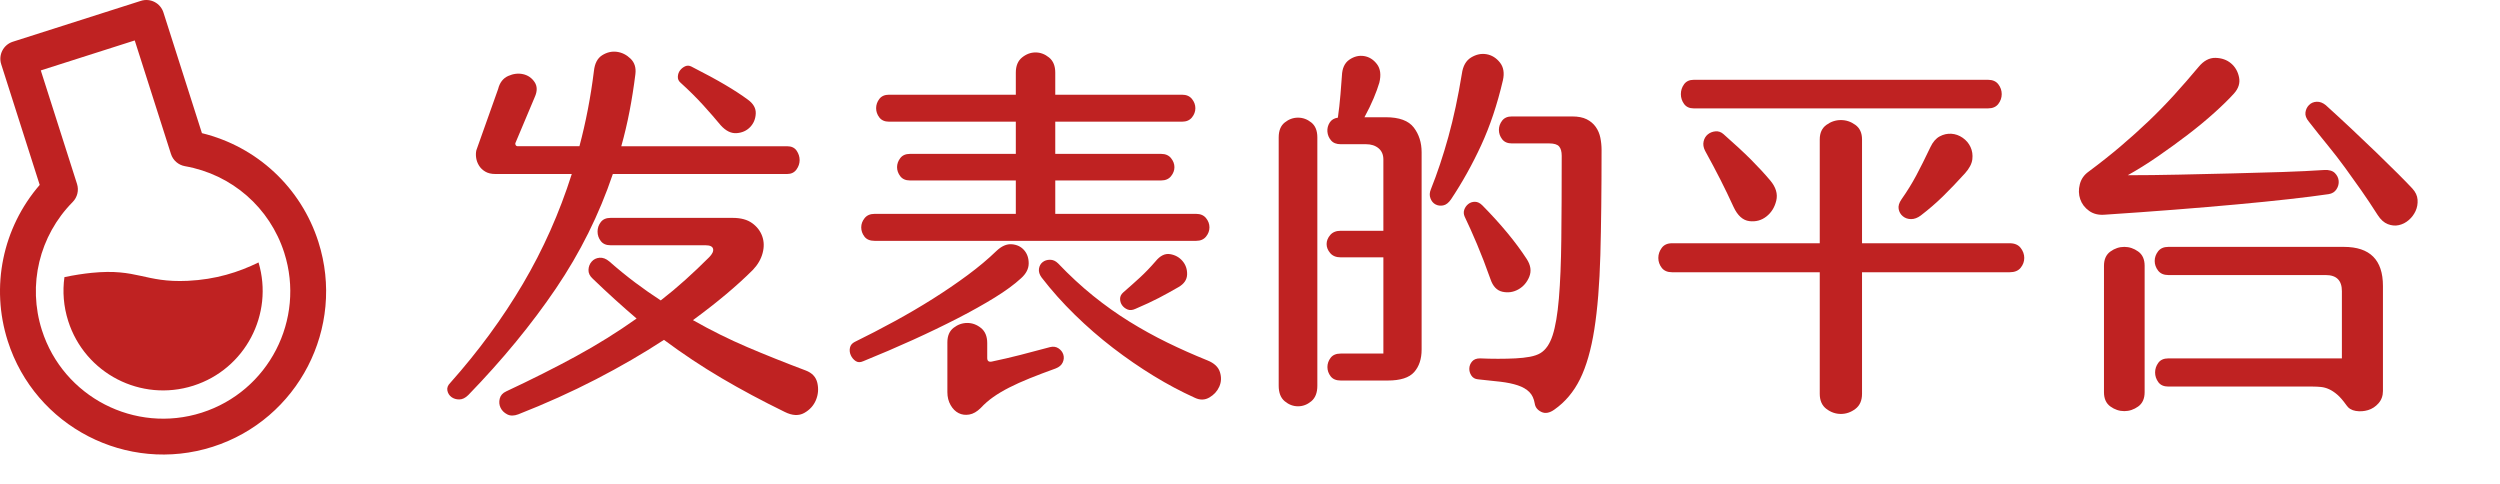 <!-- Generator: Adobe Illustrator 24.1.3, SVG Export Plug-In  -->
<svg version="1.1" xmlns="http://www.w3.org/2000/svg" xmlns:xlink="http://www.w3.org/1999/xlink" x="0px" y="0px"
	 width="447.125px" height="86.491px" viewBox="0 0 447.125 86.491"
	 style="overflow:visible;enable-background:new 0 0 447.125 86.491;" xml:space="preserve">
<style type="text/css">
	.st0{fill:#BF2222;}
	.st1{fill:none;}
	.st2{font-family:'HYQingFenTi-W';}
	.st3{font-size:72px;}
</style>
<defs>
</defs>
<g>
	<g>
		<g>
			<path class="st0" d="M36.116,23.814L29.23,2.231c-0.538-1.686-2.341-2.617-4.027-2.079L2.295,7.462
				C0.609,8-0.322,9.803,0.216,11.489l6.886,21.583c-6.625,7.665-8.821,18.186-5.714,27.924
				c4.887,15.318,21.325,23.803,36.643,18.916c15.317-4.887,23.803-21.325,18.916-36.643C53.84,33.531,45.956,26.226,36.116,23.814z
				 M36.083,73.805c-11.951,3.813-24.776-2.807-28.589-14.758c-2.581-8.088-0.47-16.871,5.507-22.921
				c0.838-0.848,1.136-2.091,0.774-3.227L7.296,12.594l16.802-5.361l6.479,20.306c0.362,1.136,1.325,1.976,2.499,2.182
				c8.377,1.47,15.184,7.407,17.765,15.495C54.654,57.167,48.034,69.992,36.083,73.805z"/>
			<path class="st0" d="M33.568,50.227c-7.725,0.358-8.952-2.256-17.183-1.429c-1.443,0.145-3.1,0.396-4.861,0.766
				c-0.357,2.559-0.161,5.235,0.677,7.861c2.99,9.372,13.012,14.545,22.383,11.555c9.259-2.954,14.414-12.771,11.654-22.044
				C42.719,48.673,38.585,49.994,33.568,50.227z"/>
		</g>
	</g>
	<g>
		<g>
			<path class="st0" d="M113.639,13.266c-0.288,2.305-0.637,4.512-1.044,6.623c-0.408,2.113-0.9,4.201-1.477,6.266h29.664
				c0.768,0,1.332,0.264,1.692,0.791c0.36,0.529,0.54,1.092,0.54,1.691c0,0.602-0.192,1.166-0.576,1.693
				c-0.385,0.527-0.936,0.791-1.656,0.791h-31.176c-2.448,7.248-5.845,14.076-10.188,20.484c-4.345,6.408-9.565,12.756-15.66,19.045
				c-0.529,0.527-1.069,0.791-1.62,0.791c-0.553,0-1.021-0.145-1.404-0.432c-0.385-0.289-0.624-0.674-0.72-1.152
				c-0.097-0.48,0.072-0.936,0.504-1.367c5.04-5.664,9.371-11.568,12.996-17.713c3.624-6.143,6.539-12.695,8.748-19.656h-13.68
				c-0.721,0-1.321-0.143-1.801-0.432c-0.48-0.287-0.853-0.648-1.115-1.08c-0.265-0.432-0.433-0.887-0.505-1.367
				c-0.071-0.48-0.061-0.938,0.036-1.369l3.889-10.943c0.288-1.152,0.888-1.932,1.8-2.34c0.911-0.408,1.8-0.516,2.664-0.324
				s1.548,0.66,2.052,1.404s0.516,1.645,0.036,2.699l-3.456,8.209c-0.049,0.096-0.036,0.215,0.036,0.359s0.203,0.217,0.396,0.217
				h11.017c1.151-4.32,2.016-8.809,2.592-13.465c0.144-1.344,0.636-2.279,1.476-2.809c0.84-0.527,1.716-0.73,2.628-0.611
				c0.912,0.121,1.729,0.529,2.448,1.225S113.783,12.114,113.639,13.266z M106.007,49.842c-0.529-0.479-0.781-1.008-0.756-1.584
				c0.023-0.576,0.216-1.068,0.575-1.477c0.36-0.406,0.828-0.635,1.404-0.684c0.576-0.047,1.152,0.168,1.729,0.648
				c1.584,1.393,3.143,2.664,4.68,3.816c1.535,1.15,3.048,2.207,4.536,3.168c1.487-1.152,2.952-2.377,4.392-3.674
				c1.44-1.295,2.855-2.639,4.248-4.031c0.576-0.576,0.815-1.08,0.72-1.512c-0.097-0.432-0.552-0.648-1.367-0.648h-16.992
				c-0.769,0-1.345-0.252-1.729-0.756c-0.385-0.504-0.576-1.068-0.576-1.691s0.191-1.188,0.576-1.691
				c0.384-0.506,0.96-0.758,1.729-0.758h21.888c1.44,0,2.592,0.314,3.456,0.938s1.464,1.404,1.8,2.34s0.36,1.943,0.072,3.023
				s-0.864,2.076-1.729,2.988c-2.832,2.832-6.407,5.832-10.728,9c3.215,1.824,6.455,3.432,9.72,4.824
				c3.264,1.393,6.743,2.783,10.44,4.176c1.151,0.432,1.847,1.176,2.088,2.232c0.239,1.055,0.155,2.074-0.252,3.059
				c-0.408,0.984-1.104,1.752-2.088,2.305c-0.984,0.551-2.149,0.492-3.492-0.18c-4.032-1.969-7.801-3.984-11.304-6.049
				c-3.505-2.063-6.937-4.344-10.296-6.84c-3.744,2.449-7.801,4.801-12.168,7.057c-4.369,2.256-9,4.344-13.896,6.264
				c-0.769,0.289-1.429,0.289-1.979,0c-0.553-0.287-0.949-0.684-1.188-1.188c-0.241-0.504-0.288-1.045-0.144-1.621
				c0.144-0.576,0.527-1.008,1.151-1.295c4.512-2.113,8.664-4.199,12.456-6.264c3.791-2.064,7.416-4.32,10.872-6.77
				c-1.296-1.104-2.592-2.242-3.888-3.42C108.671,52.374,107.35,51.137,106.007,49.842z M123.647,11.899
				c2.448,1.248,4.464,2.34,6.048,3.275s2.928,1.813,4.032,2.627c1.008,0.721,1.487,1.561,1.44,2.521
				c-0.049,0.961-0.385,1.764-1.009,2.412c-0.624,0.646-1.429,1.008-2.412,1.08c-0.984,0.07-1.933-0.396-2.844-1.404
				c-0.912-1.104-1.956-2.305-3.132-3.6c-1.177-1.297-2.532-2.641-4.068-4.033c-0.336-0.287-0.492-0.648-0.468-1.08
				c0.023-0.432,0.155-0.803,0.396-1.115c0.239-0.313,0.54-0.551,0.899-0.721C122.891,11.694,123.262,11.708,123.647,11.899z"/>
			<path class="st0" d="M153.023,64.567c-0.385-0.264-0.673-0.613-0.864-1.045c-0.192-0.432-0.24-0.875-0.144-1.332
				c0.096-0.455,0.384-0.803,0.864-1.043c2.351-1.152,4.716-2.377,7.092-3.674c2.376-1.295,4.668-2.639,6.876-4.031
				c2.207-1.391,4.284-2.809,6.228-4.248c1.944-1.439,3.66-2.879,5.148-4.32c0.911-0.863,1.823-1.26,2.736-1.188
				c0.911,0.072,1.644,0.42,2.195,1.045c0.552,0.623,0.828,1.416,0.828,2.375c0,0.961-0.457,1.848-1.368,2.664
				c-1.2,1.105-2.771,2.256-4.716,3.457c-1.944,1.199-4.152,2.436-6.624,3.707c-2.473,1.271-5.137,2.557-7.992,3.852
				c-2.856,1.297-5.82,2.568-8.892,3.816C153.862,64.842,153.407,64.831,153.023,64.567z M209.435,31.518
				c0.407-0.504,0.612-1.045,0.612-1.619c0-0.576-0.205-1.117-0.612-1.621c-0.408-0.504-0.997-0.756-1.764-0.756h-18.937v-5.76
				h22.681c0.767,0,1.355-0.252,1.764-0.756c0.407-0.504,0.612-1.055,0.612-1.656c0-0.6-0.205-1.152-0.612-1.656
				c-0.408-0.504-0.997-0.756-1.764-0.756h-22.681v-3.959c0-1.199-0.372-2.1-1.116-2.701c-0.744-0.6-1.548-0.9-2.411-0.9
				c-0.864,0-1.669,0.301-2.412,0.9c-0.745,0.602-1.116,1.502-1.116,2.701v3.959h-22.68c-0.769,0-1.345,0.252-1.729,0.756
				c-0.385,0.504-0.576,1.057-0.576,1.656c0,0.602,0.191,1.152,0.576,1.656c0.384,0.504,0.96,0.756,1.729,0.756h22.68v5.76h-18.937
				c-0.768,0-1.344,0.252-1.728,0.756c-0.385,0.504-0.576,1.045-0.576,1.621c0,0.574,0.191,1.115,0.576,1.619
				c0.384,0.504,0.96,0.756,1.728,0.756h18.937v5.977h-25.272c-0.768,0-1.356,0.252-1.764,0.756
				c-0.408,0.504-0.612,1.057-0.612,1.656s0.191,1.152,0.576,1.656c0.384,0.504,0.983,0.756,1.8,0.756h57.528
				c0.768,0,1.355-0.252,1.764-0.756c0.407-0.504,0.612-1.057,0.612-1.656s-0.205-1.152-0.612-1.656
				c-0.408-0.504-0.996-0.756-1.764-0.756h-25.2v-5.977h18.937C208.438,32.274,209.027,32.022,209.435,31.518z M189.311,62.298
				c0.432,0.289,0.72,0.66,0.864,1.117c0.144,0.457,0.107,0.924-0.108,1.404s-0.637,0.84-1.26,1.08
				c-1.729,0.623-3.276,1.211-4.645,1.764c-1.367,0.551-2.592,1.104-3.672,1.656c-1.08,0.551-2.028,1.115-2.844,1.691
				c-0.816,0.576-1.561,1.225-2.231,1.943c-0.673,0.672-1.357,1.068-2.053,1.188c-0.696,0.121-1.332,0.037-1.908-0.252
				c-0.575-0.287-1.056-0.768-1.439-1.439c-0.385-0.672-0.576-1.439-0.576-2.303v-8.93c0-1.15,0.371-2.016,1.116-2.592
				c0.743-0.576,1.56-0.863,2.448-0.863c0.888,0,1.703,0.301,2.447,0.9s1.116,1.5,1.116,2.699v2.664
				c0,0.529,0.264,0.744,0.792,0.648c1.824-0.385,3.528-0.779,5.112-1.187s3.359-0.877,5.328-1.404
				C188.375,61.938,188.879,62.01,189.311,62.298z M206.339,67.231c-2.473-1.514-4.896-3.18-7.272-5.004
				c-2.376-1.824-4.656-3.805-6.84-5.941c-2.185-2.135-4.165-4.355-5.94-6.66c-0.385-0.527-0.54-1.043-0.468-1.547
				s0.288-0.9,0.648-1.189c0.359-0.287,0.803-0.432,1.332-0.432c0.527,0,1.008,0.217,1.439,0.648
				c2.063,2.16,4.151,4.094,6.265,5.797c2.111,1.703,4.271,3.238,6.479,4.607c2.207,1.367,4.464,2.617,6.769,3.744
				c2.304,1.129,4.703,2.195,7.199,3.203c1.199,0.48,1.944,1.178,2.232,2.088c0.288,0.912,0.252,1.775-0.108,2.592
				c-0.359,0.816-0.948,1.465-1.764,1.945c-0.816,0.479-1.681,0.504-2.592,0.072C211.271,70.049,208.811,68.743,206.339,67.231z
				 M201.659,55.35c-0.408-0.168-0.732-0.42-0.972-0.756c-0.24-0.336-0.36-0.721-0.36-1.152s0.191-0.816,0.576-1.152
				c1.104-0.959,2.1-1.848,2.988-2.664c0.888-0.814,1.812-1.775,2.771-2.879c0.816-1.008,1.68-1.441,2.593-1.297
				c0.911,0.145,1.655,0.553,2.231,1.225s0.852,1.477,0.828,2.412c-0.024,0.936-0.54,1.691-1.548,2.268
				c-1.249,0.721-2.425,1.367-3.528,1.943c-1.104,0.576-2.496,1.225-4.176,1.945C202.535,55.483,202.066,55.518,201.659,55.35z"/>
			<path class="st0" d="M228.695,24.571c0-1.199,0.36-2.088,1.08-2.664s1.512-0.865,2.376-0.865s1.656,0.289,2.376,0.865
				s1.08,1.465,1.08,2.664v44.424c0,1.248-0.36,2.17-1.08,2.771c-0.72,0.6-1.512,0.9-2.376,0.9s-1.656-0.301-2.376-0.9
				c-0.72-0.602-1.08-1.523-1.08-2.771V24.571z M237.911,45.27c-0.432-0.504-0.647-1.043-0.647-1.619s0.216-1.117,0.647-1.621
				c0.433-0.504,1.056-0.756,1.872-0.756h7.633V28.53c0-0.863-0.288-1.535-0.864-2.016c-0.576-0.479-1.321-0.721-2.232-0.721h-4.536
				c-0.768,0-1.344-0.227-1.728-0.684c-0.385-0.455-0.601-0.973-0.648-1.547c-0.048-0.576,0.084-1.117,0.396-1.621
				c0.312-0.504,0.803-0.803,1.476-0.9c0.191-1.342,0.348-2.746,0.468-4.211s0.204-2.557,0.253-3.277
				c0.047-1.342,0.491-2.303,1.331-2.879s1.716-0.793,2.629-0.648c0.911,0.145,1.68,0.625,2.304,1.439
				c0.623,0.818,0.768,1.922,0.432,3.313c-0.24,0.816-0.576,1.74-1.008,2.771c-0.432,1.033-0.984,2.174-1.656,3.42h3.816
				c2.399,0,4.068,0.613,5.004,1.836c0.936,1.225,1.404,2.701,1.404,4.43v35.279c0,1.682-0.444,3.023-1.332,4.031
				c-0.889,1.008-2.461,1.512-4.716,1.512h-8.425c-0.816,0-1.416-0.252-1.8-0.756c-0.385-0.504-0.576-1.055-0.576-1.654
				s0.191-1.152,0.576-1.656c0.384-0.504,0.983-0.756,1.8-0.756h7.633V46.026h-7.633C238.966,46.026,238.343,45.774,237.911,45.27z
				 M255.839,35.479c0.191,0.504,0.491,0.863,0.899,1.078c0.407,0.217,0.864,0.277,1.368,0.182s0.972-0.457,1.404-1.08
				c2.016-3.025,3.815-6.252,5.399-9.686c1.584-3.43,2.881-7.307,3.889-11.627c0.288-1.297,0.107-2.352-0.54-3.168
				c-0.648-0.816-1.44-1.307-2.376-1.477c-0.937-0.168-1.861,0.025-2.772,0.576c-0.912,0.553-1.465,1.525-1.656,2.916
				c-0.672,4.129-1.476,7.885-2.411,11.268c-0.937,3.385-1.98,6.518-3.133,9.396C255.67,34.434,255.647,34.973,255.839,35.479z
				 M264.155,43.651c-0.792-1.873-1.524-3.504-2.195-4.896c-0.192-0.432-0.217-0.852-0.072-1.26c0.144-0.408,0.384-0.744,0.72-1.008
				c0.335-0.264,0.731-0.396,1.188-0.396c0.455,0,0.899,0.215,1.332,0.648c3.312,3.359,5.951,6.551,7.92,9.576
				c0.72,1.104,0.875,2.158,0.468,3.168c-0.408,1.008-1.057,1.764-1.944,2.268c-0.889,0.504-1.836,0.648-2.844,0.432
				s-1.728-0.973-2.16-2.268C265.75,47.61,264.947,45.522,264.155,43.651z M275.675,73.674c-0.696-0.336-1.093-0.84-1.188-1.512
				c-0.144-0.865-0.468-1.549-0.972-2.053s-1.188-0.9-2.052-1.188c-0.864-0.289-1.897-0.504-3.097-0.648
				c-1.2-0.145-2.544-0.287-4.031-0.432c-0.529-0.049-0.925-0.277-1.188-0.684c-0.265-0.408-0.385-0.84-0.36-1.297
				c0.024-0.455,0.191-0.863,0.505-1.225c0.312-0.359,0.779-0.539,1.403-0.539c1.056,0.049,2.136,0.072,3.24,0.072
				c1.104,0,2.135-0.023,3.096-0.072c0.96-0.047,1.824-0.145,2.593-0.287c0.767-0.145,1.392-0.361,1.871-0.648
				c0.96-0.576,1.692-1.645,2.196-3.205c0.504-1.559,0.875-3.754,1.116-6.588c0.239-2.832,0.384-6.348,0.432-10.547
				c0.048-4.201,0.072-9.182,0.072-14.941c0-0.766-0.156-1.332-0.468-1.691c-0.313-0.359-0.9-0.539-1.765-0.539h-6.695
				c-0.769,0-1.345-0.252-1.729-0.756c-0.385-0.506-0.576-1.057-0.576-1.656s0.191-1.152,0.576-1.656
				c0.384-0.504,0.96-0.756,1.729-0.756h10.8c1.056,0,1.919,0.168,2.592,0.504c0.672,0.336,1.212,0.791,1.62,1.367
				c0.407,0.576,0.684,1.225,0.828,1.943c0.144,0.721,0.216,1.441,0.216,2.16c0,7.297-0.072,13.563-0.216,18.793
				c-0.145,5.232-0.504,9.672-1.08,13.32s-1.429,6.611-2.556,8.891c-1.129,2.279-2.653,4.092-4.572,5.438
				C277.151,73.866,276.371,74.01,275.675,73.674z"/>
			<path class="st0" d="M325.463,24.93c0-1.152,0.396-2.016,1.188-2.592s1.656-0.865,2.592-0.865c0.937,0,1.801,0.289,2.593,0.865
				s1.188,1.439,1.188,2.592v18.576h26.424c0.864,0,1.513,0.277,1.944,0.828c0.432,0.553,0.647,1.152,0.647,1.799
				c0,0.648-0.216,1.236-0.647,1.766c-0.432,0.527-1.08,0.791-1.944,0.791h-26.424v21.744c0,1.199-0.396,2.1-1.188,2.699
				s-1.656,0.9-2.593,0.9c-0.936,0-1.8-0.301-2.592-0.9s-1.188-1.5-1.188-2.699V48.69h-26.425c-0.816,0-1.429-0.264-1.836-0.791
				c-0.408-0.529-0.611-1.117-0.611-1.766c0-0.646,0.203-1.246,0.611-1.799c0.407-0.551,1.02-0.828,1.836-0.828h26.425V24.93z
				 M302.927,19.385c-0.769,0-1.345-0.262-1.729-0.791c-0.385-0.527-0.575-1.115-0.575-1.764s0.19-1.236,0.575-1.764
				c0.384-0.529,0.96-0.793,1.729-0.793h52.632c0.815,0,1.428,0.264,1.836,0.793c0.407,0.527,0.612,1.115,0.612,1.764
				s-0.205,1.236-0.612,1.764c-0.408,0.529-1.021,0.791-1.836,0.791H302.927z M308.255,23.995c2.016,1.775,3.646,3.287,4.896,4.535
				c1.248,1.25,2.399,2.496,3.456,3.744c1.008,1.201,1.368,2.4,1.08,3.6c-0.288,1.201-0.876,2.148-1.764,2.844
				c-0.889,0.697-1.908,0.973-3.061,0.828c-1.151-0.143-2.088-0.982-2.808-2.52c-0.769-1.68-1.548-3.299-2.34-4.859
				c-0.792-1.561-1.717-3.301-2.772-5.221c-0.288-0.576-0.372-1.127-0.252-1.656c0.119-0.527,0.371-0.947,0.756-1.26
				c0.384-0.311,0.84-0.492,1.368-0.539C307.342,23.442,307.823,23.61,308.255,23.995z M343.535,38.538
				c-0.575,0.432-1.151,0.648-1.728,0.648s-1.068-0.168-1.477-0.504s-0.66-0.768-0.756-1.297c-0.097-0.527,0.072-1.104,0.504-1.727
				c1.009-1.441,1.884-2.855,2.629-4.248c0.743-1.393,1.595-3.096,2.556-5.113c0.432-0.91,0.983-1.547,1.656-1.908
				c0.671-0.359,1.367-0.514,2.088-0.467c0.72,0.049,1.392,0.287,2.016,0.719c0.623,0.434,1.092,0.984,1.404,1.656
				c0.312,0.674,0.419,1.404,0.324,2.197c-0.097,0.791-0.529,1.619-1.297,2.484c-1.393,1.535-2.699,2.904-3.924,4.104
				C346.307,36.282,344.975,37.434,343.535,38.538z"/>
			<path class="st0" d="M373.559,30.69c2.063-1.535,3.972-3.047,5.724-4.535s3.42-2.988,5.004-4.5
				c1.584-1.514,3.097-3.061,4.536-4.645c1.44-1.584,2.904-3.264,4.393-5.041c0.911-1.104,1.919-1.643,3.023-1.619
				c1.104,0.025,2.027,0.35,2.772,0.973c0.743,0.623,1.224,1.451,1.439,2.482c0.217,1.033-0.084,2.006-0.899,2.916
				c-0.912,1.01-2.088,2.16-3.528,3.457c-1.439,1.295-3.023,2.604-4.752,3.924c-1.728,1.32-3.517,2.617-5.364,3.889
				s-3.636,2.389-5.363,3.348c2.88,0,5.927-0.037,9.144-0.107c3.215-0.072,6.396-0.145,9.54-0.217c3.144-0.072,6.144-0.156,9-0.252
				c2.855-0.096,5.339-0.217,7.452-0.359c0.864-0.049,1.499,0.133,1.908,0.539c0.407,0.408,0.636,0.877,0.684,1.404
				c0.047,0.529-0.084,1.033-0.396,1.512c-0.313,0.48-0.781,0.768-1.404,0.863c-1.969,0.289-4.345,0.59-7.128,0.9
				c-2.784,0.313-5.881,0.625-9.288,0.936c-3.409,0.314-7.104,0.625-11.088,0.938c-3.985,0.313-8.161,0.611-12.528,0.9
				c-1.104,0.096-2.041-0.133-2.808-0.686c-0.769-0.551-1.296-1.246-1.584-2.088c-0.288-0.838-0.313-1.727-0.072-2.664
				C372.214,32.022,372.743,31.266,373.559,30.69z M383.567,70.147c0,1.15-0.385,2.002-1.151,2.555
				c-0.769,0.551-1.597,0.828-2.484,0.828c-0.889,0-1.717-0.277-2.484-0.828c-0.769-0.553-1.151-1.404-1.151-2.555V47.538
				c0-1.152,0.383-2.004,1.151-2.555c0.768-0.553,1.596-0.828,2.484-0.828c0.888,0,1.716,0.275,2.484,0.828
				c0.767,0.551,1.151,1.402,1.151,2.555V70.147z M419.207,44.155c4.654,0,6.983,2.328,6.983,6.982V69.93
				c0,0.863-0.265,1.596-0.792,2.195c-0.528,0.6-1.152,1.008-1.872,1.225s-1.452,0.264-2.196,0.145
				c-0.744-0.121-1.308-0.469-1.691-1.045c-0.576-0.816-1.116-1.439-1.62-1.871s-0.997-0.756-1.476-0.973
				c-0.48-0.217-0.961-0.348-1.44-0.396c-0.48-0.047-0.961-0.072-1.44-0.072h-25.848c-0.816,0-1.416-0.264-1.8-0.791
				c-0.385-0.529-0.576-1.105-0.576-1.729s0.191-1.199,0.576-1.729c0.384-0.527,0.983-0.791,1.8-0.791h31.032V52.075
				c0-1.92-0.961-2.881-2.88-2.881h-28.152c-0.816,0-1.429-0.264-1.836-0.791c-0.408-0.529-0.612-1.104-0.612-1.729
				c0-0.623,0.204-1.199,0.612-1.729c0.407-0.527,1.02-0.791,1.836-0.791H419.207z M425.255,38.465
				c-1.009-1.584-1.993-3.059-2.952-4.428c-0.961-1.367-1.921-2.711-2.88-4.031c-0.961-1.32-1.98-2.639-3.061-3.961
				c-1.08-1.318-2.221-2.746-3.42-4.283c-0.48-0.576-0.684-1.127-0.612-1.656c0.072-0.527,0.288-0.973,0.648-1.332
				s0.815-0.551,1.368-0.576c0.551-0.023,1.091,0.18,1.62,0.613c1.487,1.344,3.023,2.76,4.607,4.246
				c1.584,1.49,3.084,2.916,4.5,4.285c1.416,1.367,2.688,2.617,3.816,3.744c1.127,1.129,1.979,2.004,2.556,2.627
				c0.576,0.625,0.888,1.297,0.937,2.018c0.047,0.719-0.072,1.393-0.36,2.016s-0.696,1.164-1.224,1.619
				c-0.529,0.457-1.116,0.756-1.765,0.9c-0.647,0.145-1.308,0.084-1.979-0.18C426.382,39.823,425.783,39.284,425.255,38.465z"/>
		</g>
	</g>
</g>
</svg>
